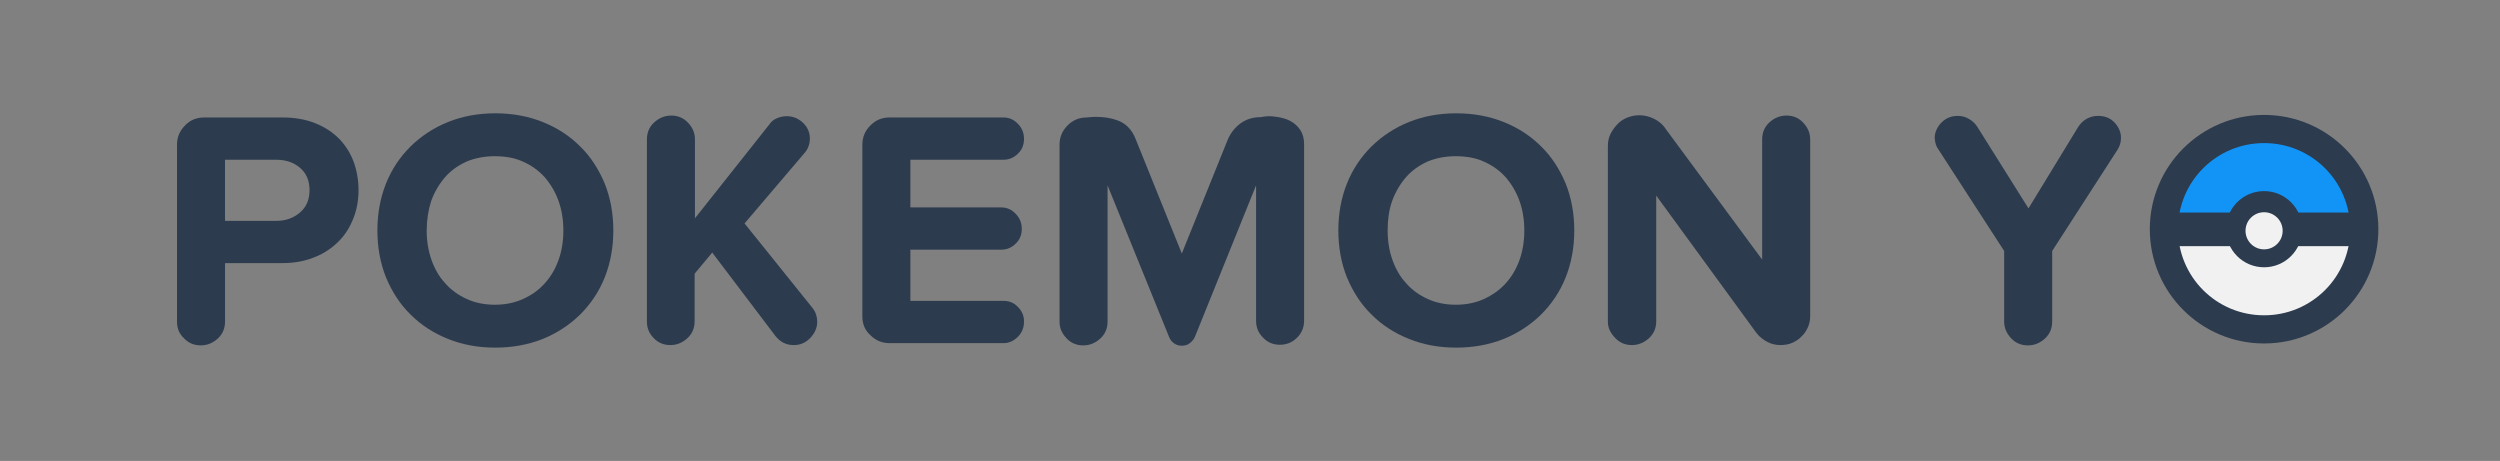 <?xml version="1.0" encoding="utf-8"?>
<!-- Generator: Adobe Illustrator 19.0.0, SVG Export Plug-In . SVG Version: 6.00 Build 0)  -->
<svg version="1.1" id="Layer_1" xmlns="http://www.w3.org/2000/svg" xmlns:xlink="http://www.w3.org/1999/xlink" x="0px" y="0px"
	 viewBox="141 179 781 144" style="enable-background:new 141 179 781 144;" xml:space="preserve">
<rect x="141" y="179" width="781" height="144" fill="#808080" stroke="none"/>
<style type="text/css">
	.st0{fill:#2C3B4E;}
	.st1{fill:#1194F6;}
	.st2{fill:#F1F1F2;}
</style>
<circle id="XMLID_23_" class="st0" cx="848.3" cy="250.6" r="35.7"/>
<path id="XMLID_20_" class="st1" d="M875.2,250.6c0-14.9-12-26.9-26.9-26.9s-26.9,12-26.9,26.9"/>
<path id="XMLID_25_" class="st2" d="M821.4,250.6c0,14.9,12,26.9,26.9,26.9s26.9-12,26.9-26.9"/>
<rect id="XMLID_24_" x="818.1" y="245.4" class="st0" width="62.4" height="10.5"/>
<circle id="XMLID_26_" class="st0" cx="848.3" cy="250.6" r="11.9"/>
<circle id="XMLID_28_" class="st2" cx="848.3" cy="251.1" r="5.8"/>
<g id="XMLID_74_">
	<path id="XMLID_75_" class="st0" d="M196.3,279.5v-55.3c0-2.3,0.8-4.3,2.5-6c1.6-1.7,3.6-2.5,6-2.5h24.5c3.8,0,7.2,0.6,10.2,1.8
		s5.4,2.8,7.5,4.9c2,2.1,3.5,4.5,4.5,7.2c1,2.8,1.5,5.7,1.5,8.8s-0.5,6-1.6,8.8s-2.6,5.2-4.6,7.2c-2,2-4.4,3.7-7.4,4.9
		c-2.9,1.2-6.3,1.9-10.1,1.9h-18v18.3c0,2-0.7,3.8-2.2,5.2s-3.3,2.2-5.4,2.2c-2,0-3.8-0.7-5.2-2.2
		C197,283.3,196.3,281.6,196.3,279.5z M211.3,248h16c3,0,5.4-0.9,7.4-2.6s3-4,3-7s-1-5.3-3-7s-4.5-2.5-7.4-2.5h-16V248z"/>
	<path id="XMLID_78_" class="st0" d="M258.9,251c0-5.3,0.9-10.2,2.7-14.7c1.8-4.5,4.4-8.3,7.7-11.6c3.3-3.2,7.2-5.8,11.7-7.6
		s9.4-2.7,14.7-2.7c5.4,0,10.3,0.9,14.8,2.7s8.4,4.3,11.7,7.6c3.3,3.2,5.8,7.1,7.7,11.6c1.8,4.5,2.7,9.4,2.7,14.7
		s-0.9,10.2-2.7,14.7s-4.4,8.3-7.7,11.6c-3.3,3.2-7.2,5.8-11.7,7.6c-4.5,1.8-9.5,2.7-14.8,2.7s-10.2-0.9-14.7-2.7
		c-4.5-1.8-8.4-4.3-11.7-7.6c-3.3-3.2-5.8-7.1-7.7-11.6C259.8,261.2,258.9,256.3,258.9,251z M274.3,251c0,3.3,0.5,6.4,1.5,9.2
		c1,2.8,2.4,5.3,4.3,7.3c1.8,2.1,4.1,3.7,6.7,4.9c2.6,1.2,5.6,1.8,8.8,1.8s6.2-0.6,8.8-1.8c2.7-1.2,4.9-2.8,6.8-4.9
		c1.9-2.1,3.3-4.5,4.3-7.3c1-2.8,1.5-5.9,1.5-9.2s-0.5-6.4-1.5-9.2s-2.5-5.3-4.3-7.4c-1.9-2.1-4.1-3.7-6.8-4.9
		c-2.6-1.2-5.6-1.7-8.9-1.7c-3.2,0-6.2,0.6-8.8,1.7c-2.6,1.2-4.9,2.8-6.7,4.9c-1.8,2.1-3.3,4.6-4.3,7.4
		C274.8,244.6,274.3,247.7,274.3,251z"/>
	<path id="XMLID_81_" class="st0" d="M343.1,279.5v-57c0-2,0.7-3.8,2.2-5.2s3.3-2.2,5.4-2.2c2,0,3.8,0.7,5.2,2.2
		c1.4,1.4,2.2,3.2,2.2,5.2v24.7l23.3-29.4c0.6-0.9,1.4-1.5,2.4-1.9s2-0.6,3-0.6c1.9,0,3.6,0.7,5,2s2.2,3,2.2,4.9
		c0,1.7-0.5,3.2-1.5,4.4l-18.9,22.2l21.3,26.5c1,1.3,1.4,2.8,1.4,4.2c0,1.8-0.7,3.5-2.1,5s-3.1,2.3-5.2,2.3c-1.1,0-2.2-0.2-3.2-0.7
		s-1.8-1.2-2.6-2.2l-19.7-26l-5.5,6.6v14.9c0,2-0.7,3.8-2.2,5.2c-1.5,1.4-3.3,2.2-5.4,2.2c-2,0-3.8-0.7-5.2-2.2
		C343.9,283.3,343.1,281.6,343.1,279.5z"/>
	<path id="XMLID_83_" class="st0" d="M410.4,277.8v-53.6c0-2.3,0.8-4.3,2.5-6s3.6-2.5,6-2.5h35.6c1.8,0,3.3,0.7,4.5,2
		c1.3,1.3,1.9,2.9,1.9,4.7s-0.6,3.4-1.9,4.6c-1.3,1.3-2.8,1.9-4.5,1.9h-29.1v14.9h28.4c1.8,0,3.3,0.7,4.5,2c1.3,1.3,1.9,2.9,1.9,4.7
		s-0.6,3.4-1.9,4.6c-1.3,1.3-2.8,1.9-4.5,1.9h-28.4v16h29.1c1.8,0,3.3,0.6,4.5,1.9c1.3,1.3,1.9,2.8,1.9,4.5c0,1.9-0.6,3.5-1.9,4.8
		s-2.8,2-4.5,2h-35.6c-2.3,0-4.3-0.8-6-2.5C411.2,282.2,410.4,280.2,410.4,277.8z"/>
	<path id="XMLID_85_" class="st0" d="M472,279.5v-55.3c0-2.3,0.8-4.3,2.5-6s3.6-2.5,6-2.5c0.9-0.1,1.8-0.2,2.7-0.2
		c2.4,0,4.6,0.3,6.6,1c2.8,0.9,4.8,2.9,6,6l14.4,35.7l14.4-35.7c0.9-2,2.2-3.7,4-5s3.9-1.9,6.2-1.9c1-0.2,1.9-0.3,2.8-0.3
		c0.7,0,1.4,0.1,2.1,0.2c1.6,0.2,3.1,0.6,4.4,1.3c1.3,0.7,2.3,1.6,3.1,2.8s1.2,2.7,1.2,4.4v55.2c0,2-0.7,3.8-2.2,5.3
		s-3.3,2.2-5.4,2.2c-2,0-3.8-0.7-5.2-2.2c-1.5-1.5-2.2-3.2-2.2-5.3v-42.3l-19.1,47.3c-0.3,0.8-0.9,1.4-1.6,2
		c-0.7,0.6-1.6,0.8-2.6,0.8c-0.9,0-1.7-0.3-2.4-0.8s-1.2-1.2-1.5-2L487,236.9v42.6c0,2-0.7,3.8-2.2,5.2c-1.5,1.4-3.3,2.2-5.4,2.2
		c-2,0-3.8-0.7-5.2-2.2S472,281.6,472,279.5z"/>
	<path id="XMLID_87_" class="st0" d="M559.1,251c0-5.3,0.9-10.2,2.7-14.7s4.4-8.3,7.7-11.6c3.3-3.2,7.2-5.8,11.7-7.6
		s9.4-2.7,14.7-2.7c5.4,0,10.3,0.9,14.8,2.7s8.4,4.3,11.7,7.6c3.3,3.2,5.8,7.1,7.7,11.6c1.8,4.5,2.7,9.4,2.7,14.7
		s-0.9,10.2-2.7,14.7s-4.4,8.3-7.7,11.6c-3.3,3.2-7.2,5.8-11.7,7.6c-4.5,1.8-9.5,2.7-14.8,2.7s-10.2-0.9-14.7-2.7
		c-4.5-1.8-8.4-4.3-11.7-7.6c-3.3-3.2-5.8-7.1-7.7-11.6C560,261.2,559.1,256.3,559.1,251z M574.5,251c0,3.3,0.5,6.4,1.5,9.2
		c1,2.8,2.4,5.3,4.3,7.3c1.8,2.1,4.1,3.7,6.7,4.9c2.6,1.2,5.6,1.8,8.8,1.8s6.2-0.6,8.8-1.8s4.9-2.8,6.8-4.9c1.9-2.1,3.3-4.5,4.3-7.3
		c1-2.8,1.5-5.9,1.5-9.2s-0.5-6.4-1.5-9.2s-2.5-5.3-4.3-7.4c-1.9-2.1-4.1-3.7-6.8-4.9c-2.6-1.2-5.6-1.7-8.9-1.7
		c-3.2,0-6.2,0.6-8.8,1.7c-2.6,1.2-4.9,2.8-6.7,4.9c-1.8,2.1-3.3,4.6-4.3,7.4S574.5,247.7,574.5,251z"/>
	<path id="XMLID_90_" class="st0" d="M643.3,279.5v-54.8c0-1.3,0.2-2.5,0.7-3.6s1.2-2.1,2.1-3.1c0.9-1,1.9-1.7,3.1-2.2
		s2.5-0.8,3.9-0.8c1.6,0,3.2,0.4,4.6,1.1c1.4,0.7,2.7,1.7,3.6,3.1l30.2,40.9v-37.6c0-2,0.7-3.8,2.2-5.2s3.3-2.2,5.4-2.2
		c2,0,3.8,0.7,5.2,2.2s2.2,3.2,2.2,5.2v55.3c0,1.2-0.2,2.3-0.7,3.4c-0.5,1.1-1.1,2.1-2,2.9c-0.8,0.9-1.8,1.5-2.9,2
		c-1.1,0.5-2.4,0.7-3.7,0.7c-1.4,0-2.8-0.3-4.1-1s-2.5-1.6-3.4-2.8l-31.3-42.9v39.3c0,2-0.7,3.8-2.2,5.2s-3.3,2.2-5.4,2.2
		c-2,0-3.8-0.7-5.2-2.2S643.3,281.6,643.3,279.5z"/>
	<path id="XMLID_92_" class="st0" d="M745.4,222.1c0-1.7,0.7-3.3,2-4.7s3.1-2.2,5.2-2.2c1.2,0,2.4,0.3,3.4,0.9
		c1.1,0.6,2,1.4,2.7,2.5l16,25.5l15.5-25.4c0.7-1.1,1.6-2,2.7-2.6c1.1-0.6,2.3-0.9,3.5-0.9c2.2,0,3.9,0.7,5.2,2.1c1.3,1.4,2,3,2,4.8
		c0,1.3-0.4,2.6-1.1,3.7l-20.4,31.6v22.1c0,2-0.7,3.8-2.2,5.2s-3.3,2.2-5.4,2.2c-2,0-3.8-0.7-5.2-2.2s-2.2-3.2-2.2-5.2v-22.1
		l-20.6-31.8C745.8,224.7,745.5,223.5,745.4,222.1z"/>
</g>
</svg>
